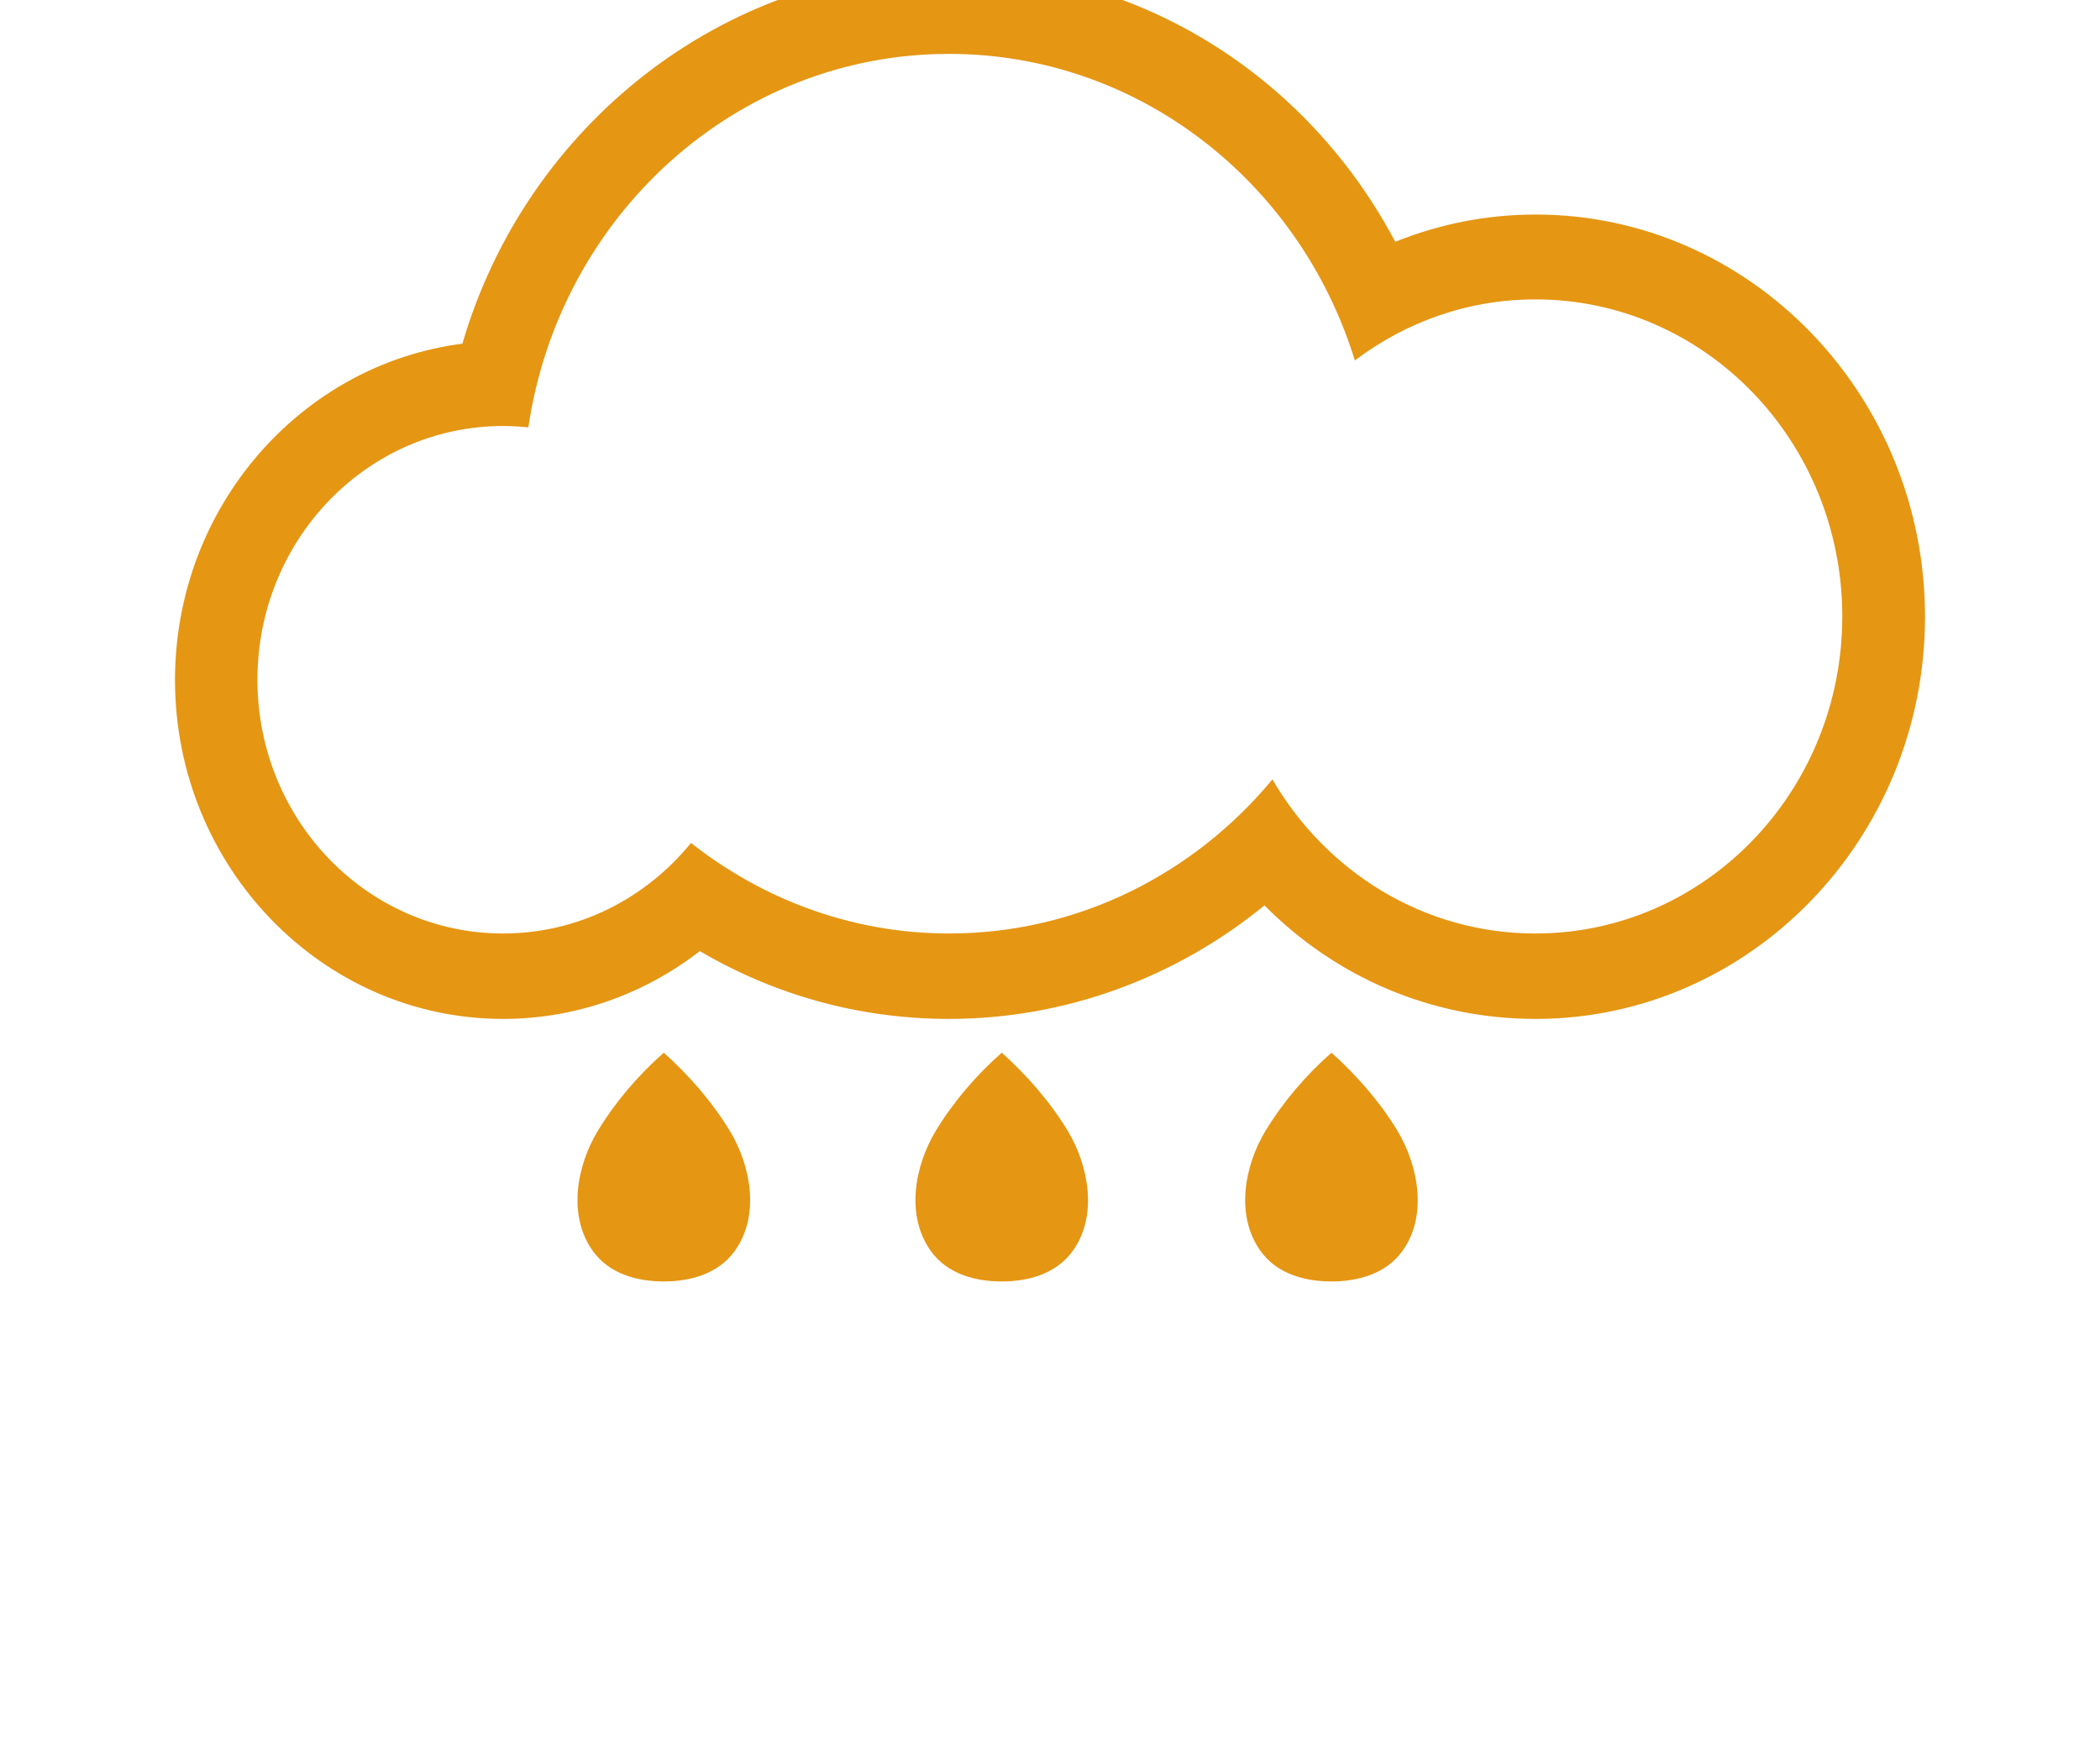 <svg width="144" height="120" viewBox="0 8 56 56" fill="#E59613" xmlns="http://www.w3.org/2000/svg">
<path d="M24.769 9.724C30.853 9.724 36.006 13.847 37.755 19.532C39.382 18.306 41.369 17.579 43.532 17.579C48.957 17.579 53.353 22.12 53.353 27.723C53.353 33.326 48.957 37.867 43.532 37.867C39.953 37.867 36.832 35.887 35.118 32.936C32.62 35.95 28.91 37.867 24.769 37.867C21.665 37.867 18.807 36.777 16.512 34.97C15.07 36.74 12.916 37.867 10.498 37.867C6.155 37.867 2.638 34.234 2.638 29.748C2.638 25.262 6.155 21.63 10.498 21.63C10.771 21.63 11.043 21.648 11.307 21.675C12.301 14.919 17.937 9.724 24.769 9.724ZM24.769 7C17.568 7 11.228 12.022 9.197 18.996C4.018 19.659 0 24.236 0 29.757C0 35.733 4.713 40.6 10.498 40.6C12.793 40.6 14.991 39.828 16.794 38.43C19.221 39.855 21.938 40.6 24.769 40.6C28.462 40.6 32.005 39.301 34.863 36.968C37.157 39.283 40.226 40.6 43.541 40.6C50.408 40.6 56 34.824 56 27.732C56 20.64 50.408 14.864 43.541 14.864C41.985 14.864 40.472 15.164 39.048 15.736C36.225 10.405 30.818 7 24.769 7Z" fill="#E59613"/>
<path d="M17.752 44.178C17.189 43.252 16.442 42.398 15.642 41.681C14.833 42.389 14.095 43.252 13.532 44.178C12.855 45.295 12.556 46.893 13.373 48.028C13.901 48.764 14.798 49 15.642 49C16.495 49 17.383 48.755 17.91 48.028C18.728 46.893 18.429 45.295 17.752 44.178Z" fill="#E59613"/>
<path d="M28.567 44.178C28.004 43.252 27.257 42.398 26.457 41.681C25.648 42.389 24.909 43.252 24.347 44.178C23.67 45.295 23.371 46.893 24.188 48.028C24.716 48.764 25.613 49 26.457 49C27.31 49 28.198 48.755 28.725 48.028C29.543 46.893 29.235 45.295 28.567 44.178Z" fill="#E59613"/>
<path d="M39.118 44.178C38.556 43.252 37.808 42.398 37.008 41.681C36.199 42.389 35.461 43.252 34.898 44.178C34.221 45.295 33.922 46.893 34.739 48.028C35.267 48.764 36.164 49 37.008 49C37.861 49 38.749 48.755 39.276 48.028C40.094 46.893 39.786 45.295 39.118 44.178Z" fill="#E59613"/>
</svg>

